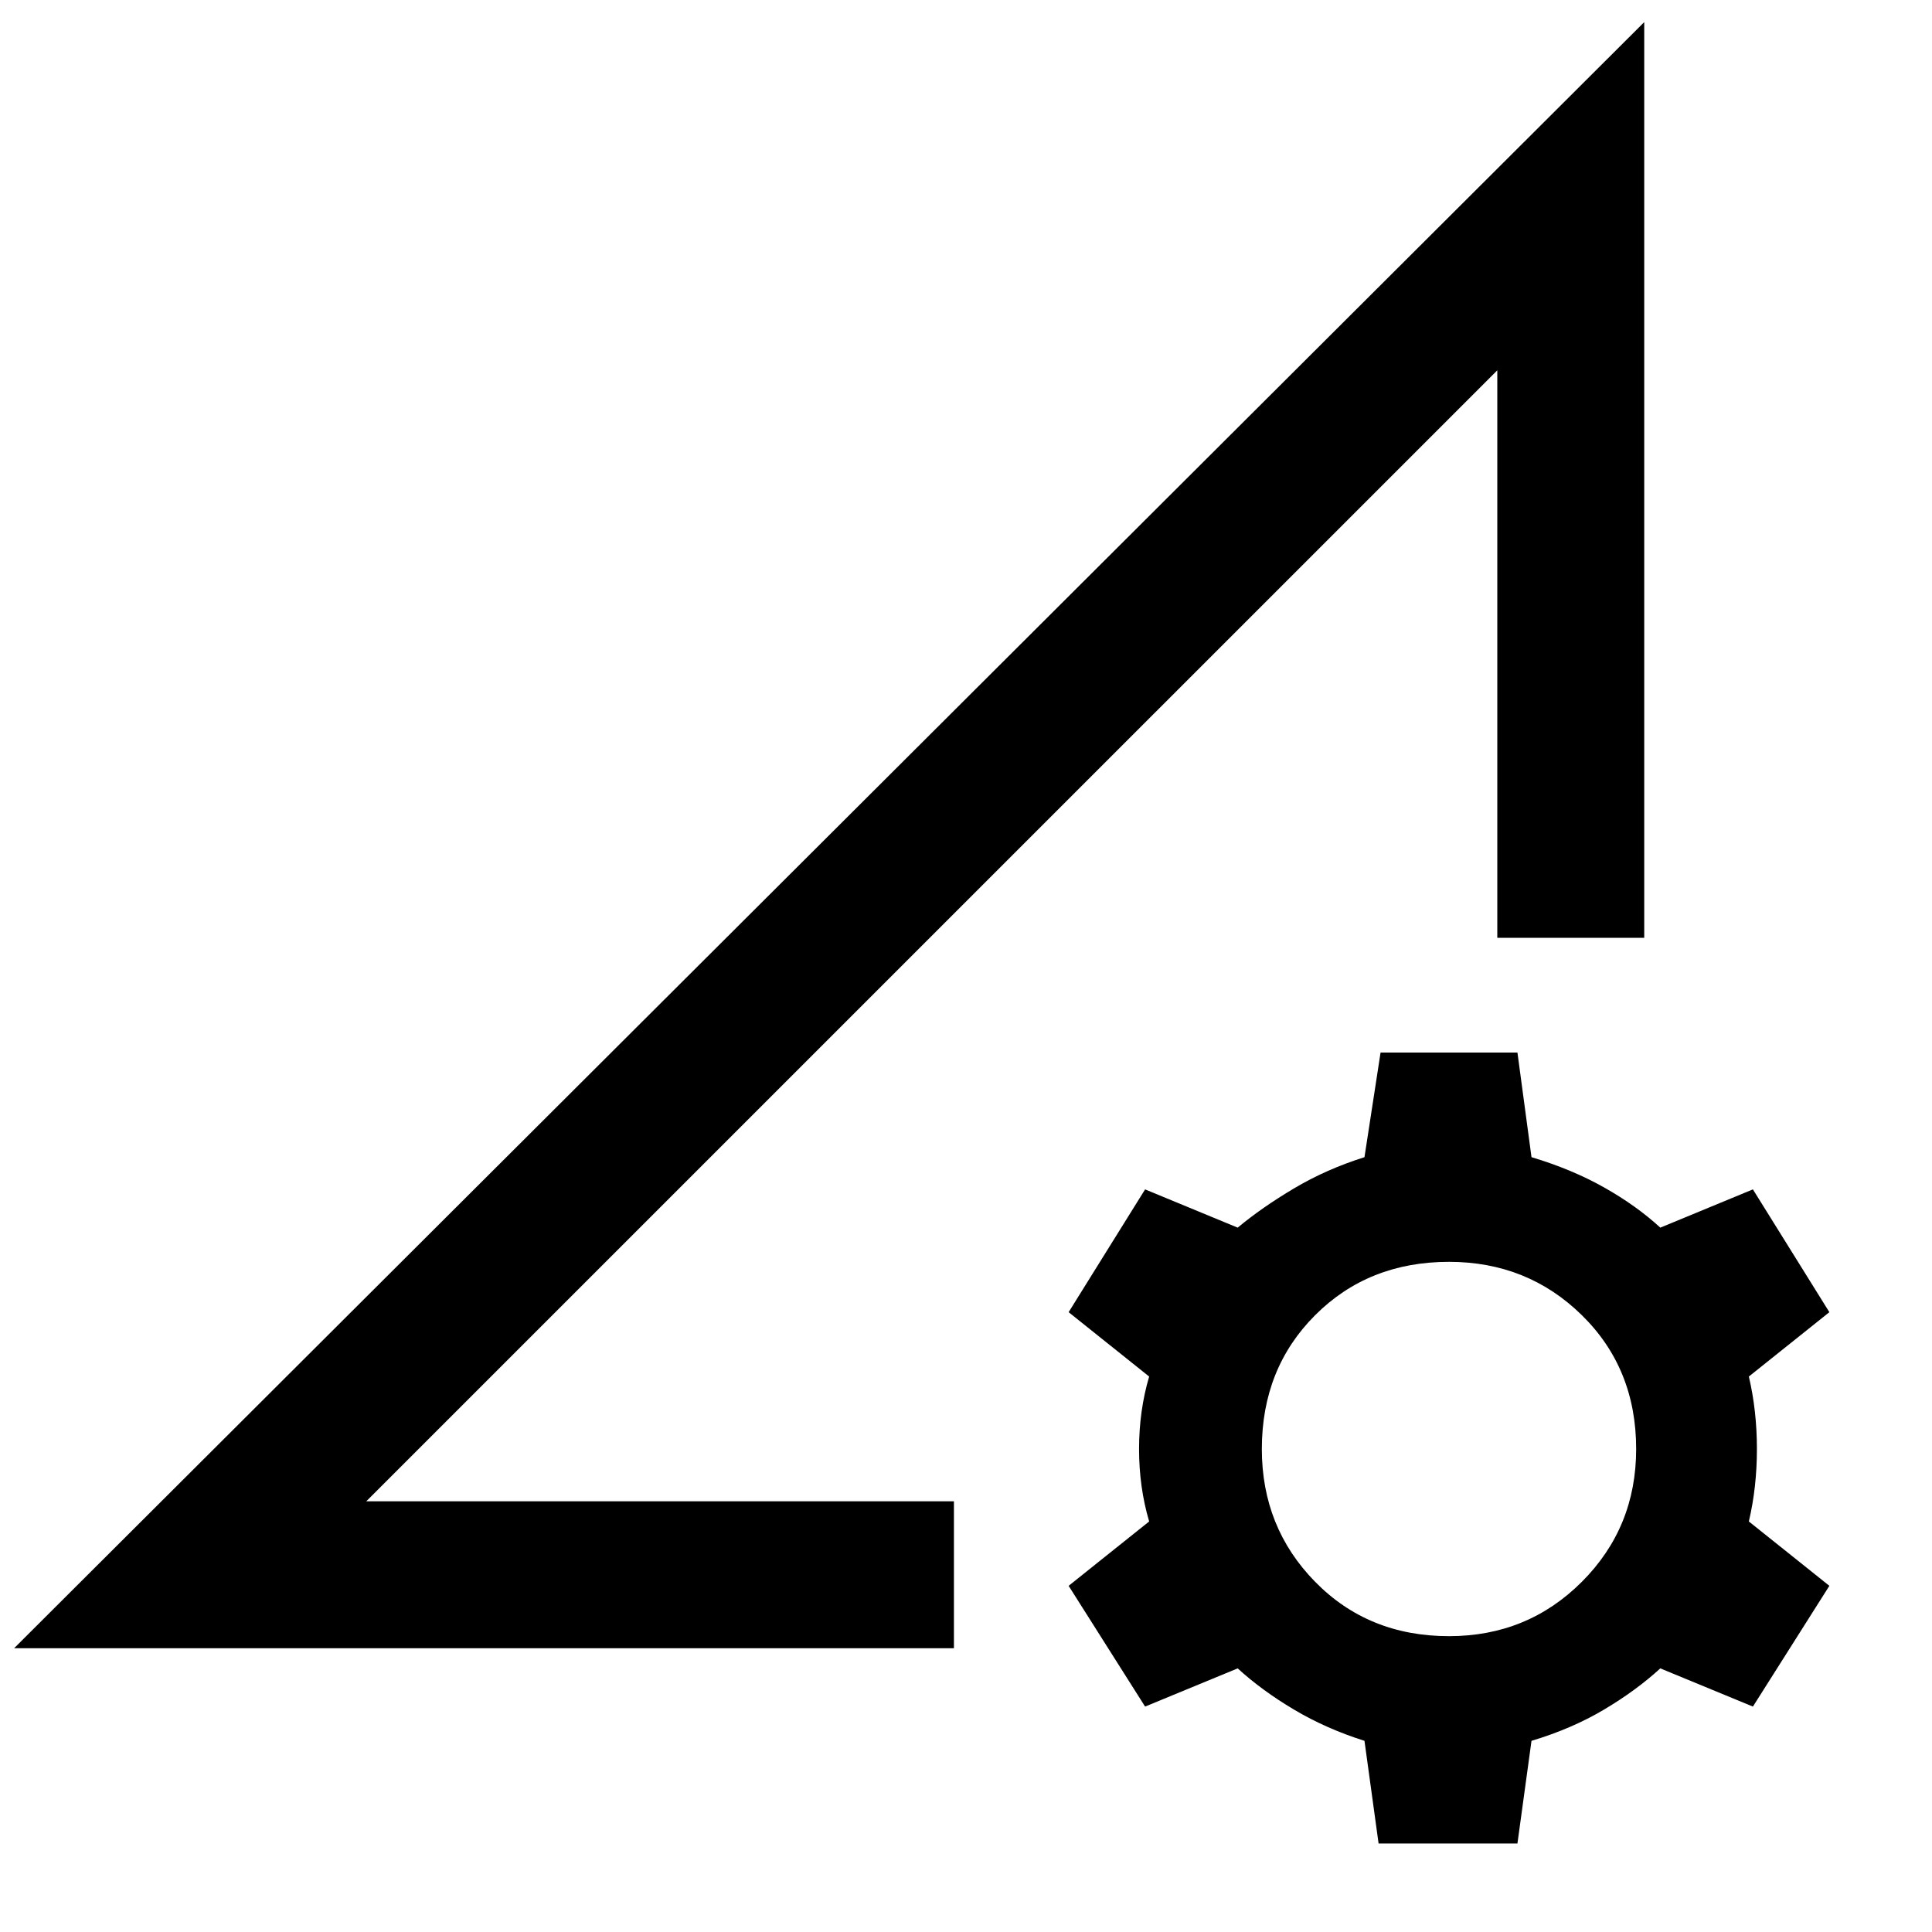 <svg xmlns="http://www.w3.org/2000/svg" height="40" width="40"><path d="M0.292 34.125 34.042 0.458V19.417H31V7.667L7.583 31.083H19.75V34.125ZM28.542 38.167 28.25 36.042Q27.458 35.792 26.792 35.396Q26.125 35 25.625 34.542L23.708 35.333L22.125 32.833L23.792 31.5Q23.583 30.792 23.583 30Q23.583 29.208 23.792 28.5L22.125 27.167L23.708 24.625L25.625 25.417Q26.125 25 26.792 24.604Q27.458 24.208 28.25 23.958L28.583 21.792H31.417L31.708 23.958Q32.542 24.208 33.208 24.583Q33.875 24.958 34.375 25.417L36.292 24.625L37.875 27.167L36.208 28.5Q36.375 29.208 36.375 30Q36.375 30.792 36.208 31.5L37.875 32.833L36.292 35.333L34.375 34.542Q33.875 35 33.208 35.396Q32.542 35.792 31.708 36.042L31.417 38.167ZM30 33.875Q31.625 33.875 32.75 32.75Q33.875 31.625 33.875 30Q33.875 28.333 32.75 27.229Q31.625 26.125 30 26.125Q28.333 26.125 27.229 27.229Q26.125 28.333 26.125 30Q26.125 31.625 27.229 32.75Q28.333 33.875 30 33.875ZM20.042 30Q20.042 30 20.042 30Q20.042 30 20.042 30Z"/></svg>